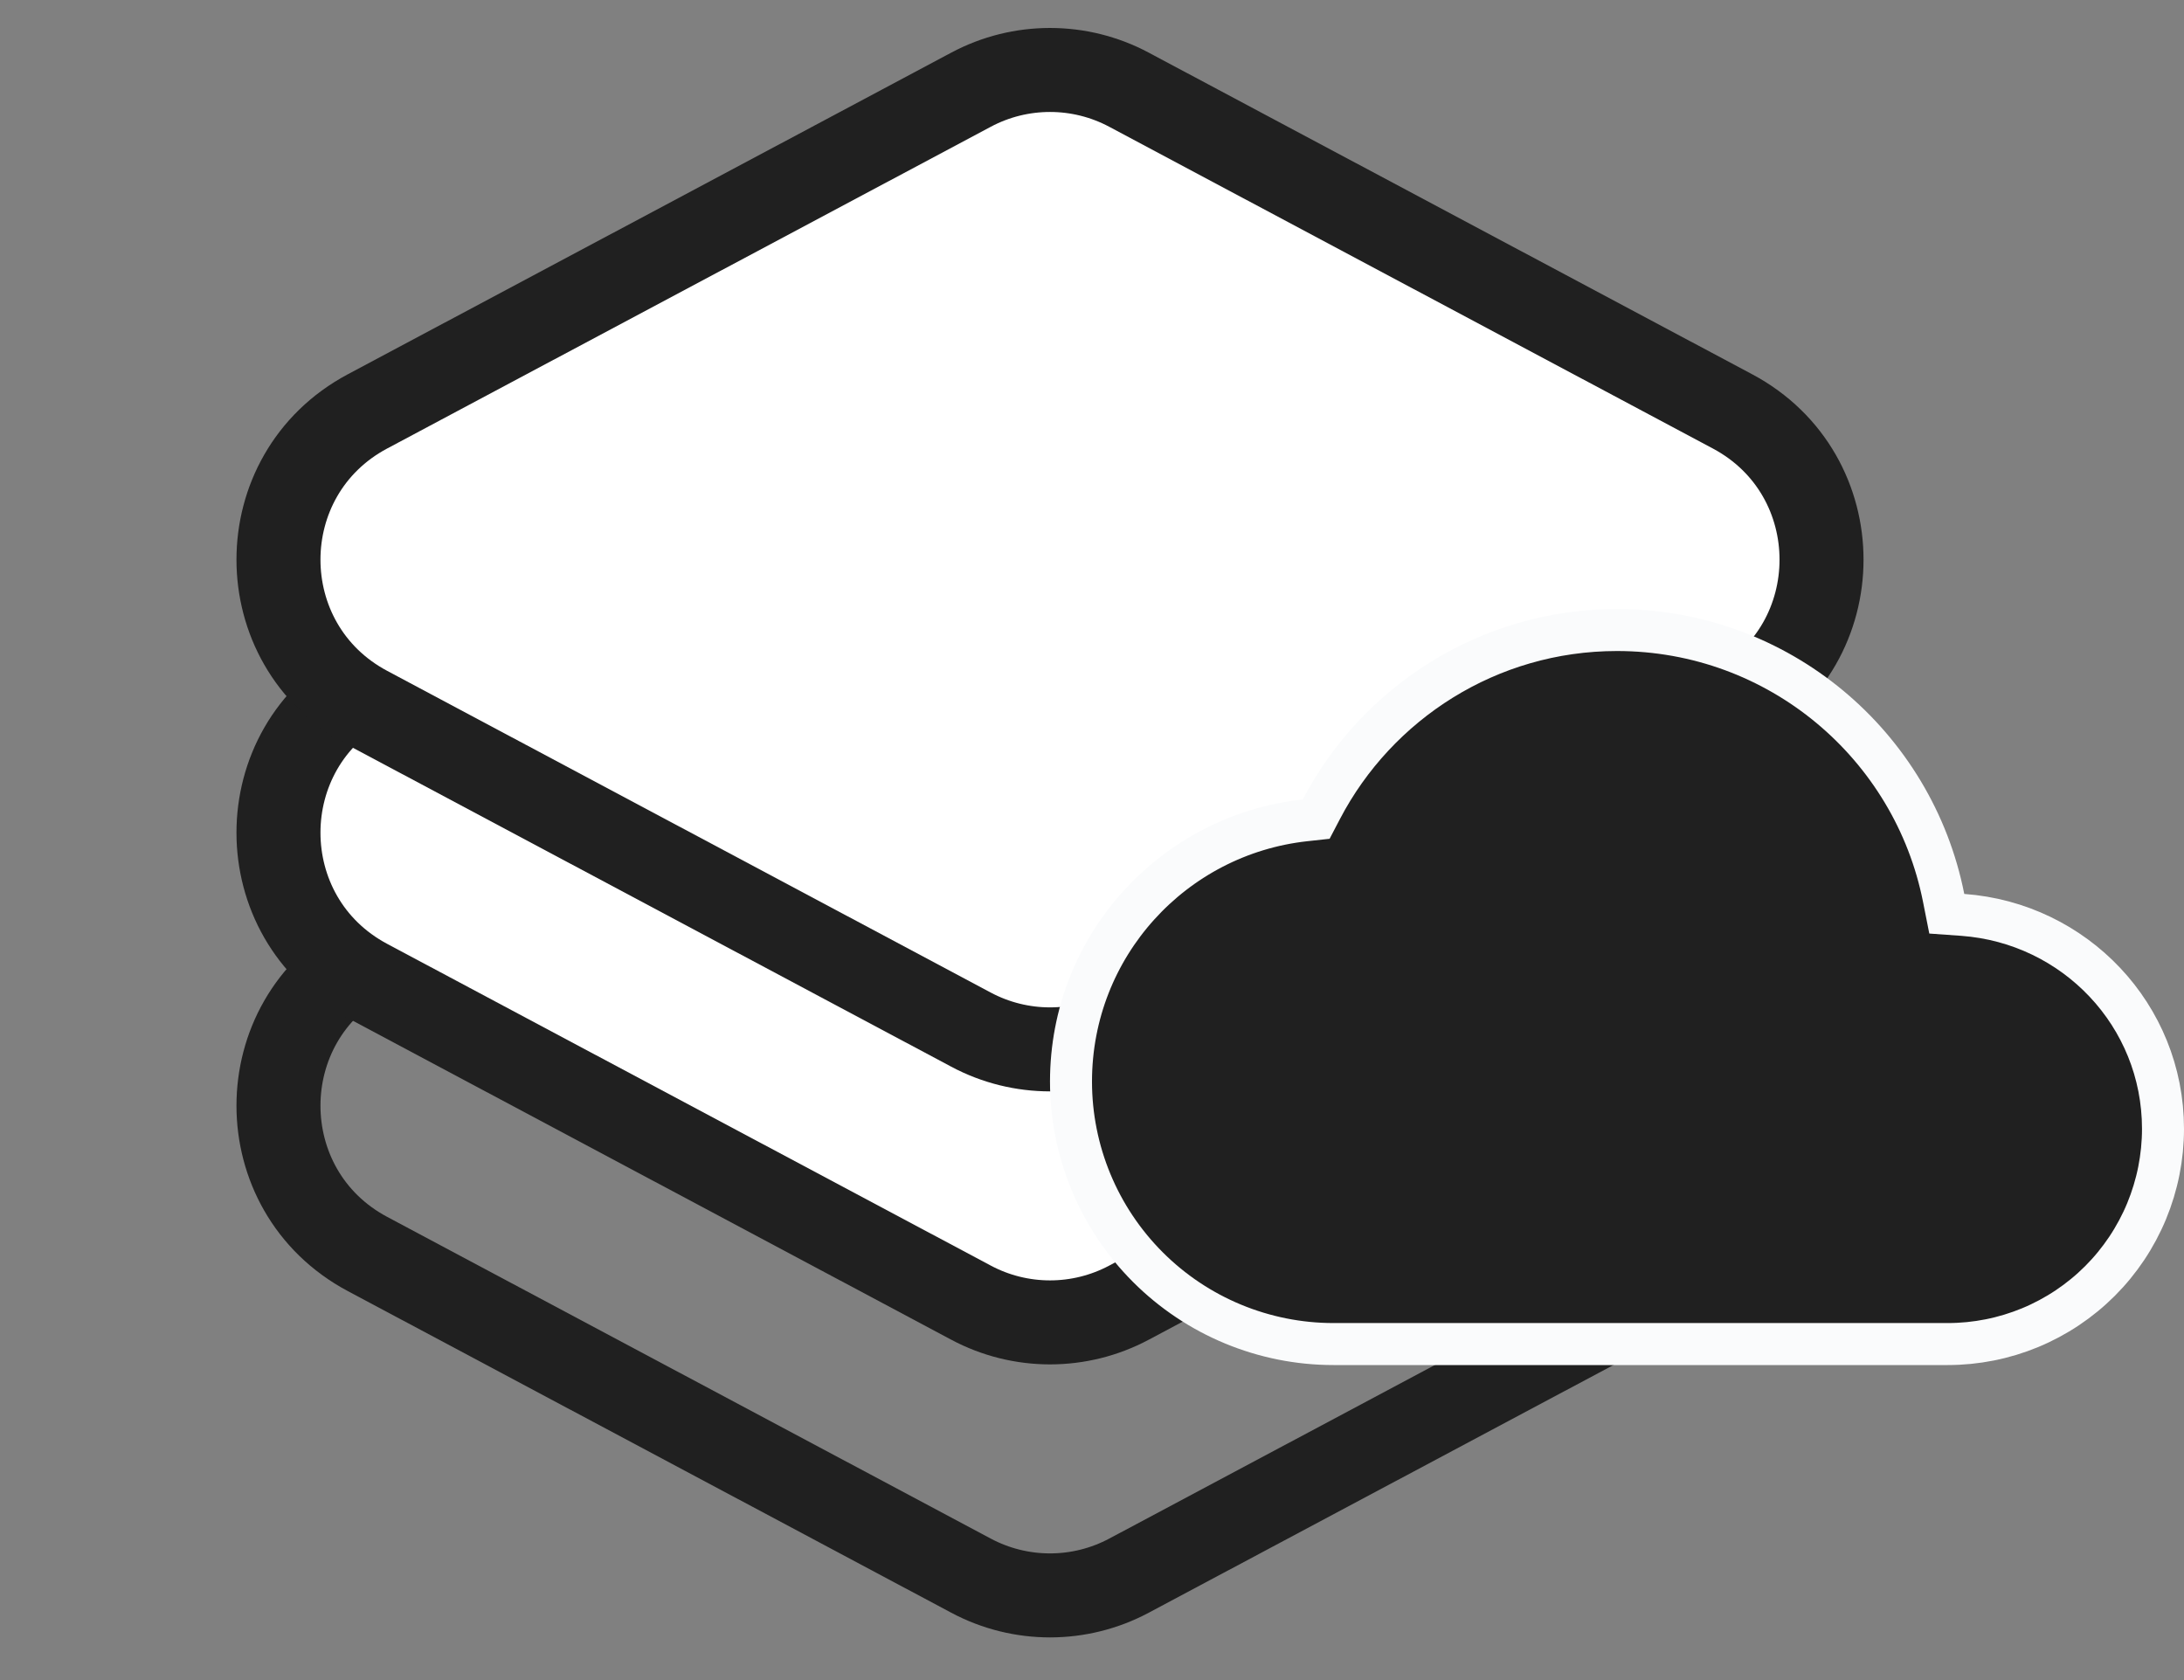 <svg width="52" height="40" viewBox="0 0 52 40" fill="none" xmlns="http://www.w3.org/2000/svg">
<rect x="0" y="0" width="52" height="40" fill="#808080" stroke="none"/>
<path d="M23.119 15.136C24.294 14.509 25.706 14.509 26.881 15.136L41.251 22.795C44.076 24.301 44.076 28.349 41.251 29.855L26.881 37.514C25.706 38.141 24.294 38.141 23.119 37.514L8.749 29.855C5.924 28.349 5.924 24.301 8.749 22.795L23.119 15.136Z" stroke="#202020" stroke-width="2"/>
<path d="M23.119 8.636C24.294 8.009 25.706 8.009 26.881 8.636L41.251 16.295C44.076 17.801 44.076 21.849 41.251 23.355L26.881 31.014C25.706 31.641 24.294 31.641 23.119 31.014L8.749 23.355C5.924 21.849 5.924 17.801 8.749 16.295L23.119 8.636Z" fill="white" stroke="#202020" stroke-width="2"/>
<path d="M23.119 2.136C24.294 1.509 25.706 1.509 26.881 2.136L41.251 9.795C44.076 11.301 44.076 15.349 41.251 16.855L26.881 24.514C25.706 25.141 24.294 25.141 23.119 24.514L8.749 16.855C5.924 15.349 5.924 11.301 8.749 9.795L23.119 2.136Z" fill="white" stroke="#202020" stroke-width="2"/>
<path d="M46.278 21.381L46.352 21.755L46.732 21.782C49.402 21.977 51.5 24.173 51.5 26.875C51.5 27.548 51.367 28.215 51.11 28.836C50.852 29.458 50.475 30.023 49.999 30.499C49.523 30.975 48.958 31.352 48.336 31.61C47.715 31.867 47.048 32 46.375 32H31.75C30.092 32 28.503 31.341 27.331 30.169C26.159 28.997 25.5 27.408 25.5 25.75C25.5 22.521 27.937 19.875 31.073 19.531L31.338 19.502L31.462 19.265C32.785 16.735 35.442 15 38.5 15C42.352 15 45.559 17.741 46.278 21.381Z" fill="#202020" stroke="#FAFBFC"/>
</svg>
